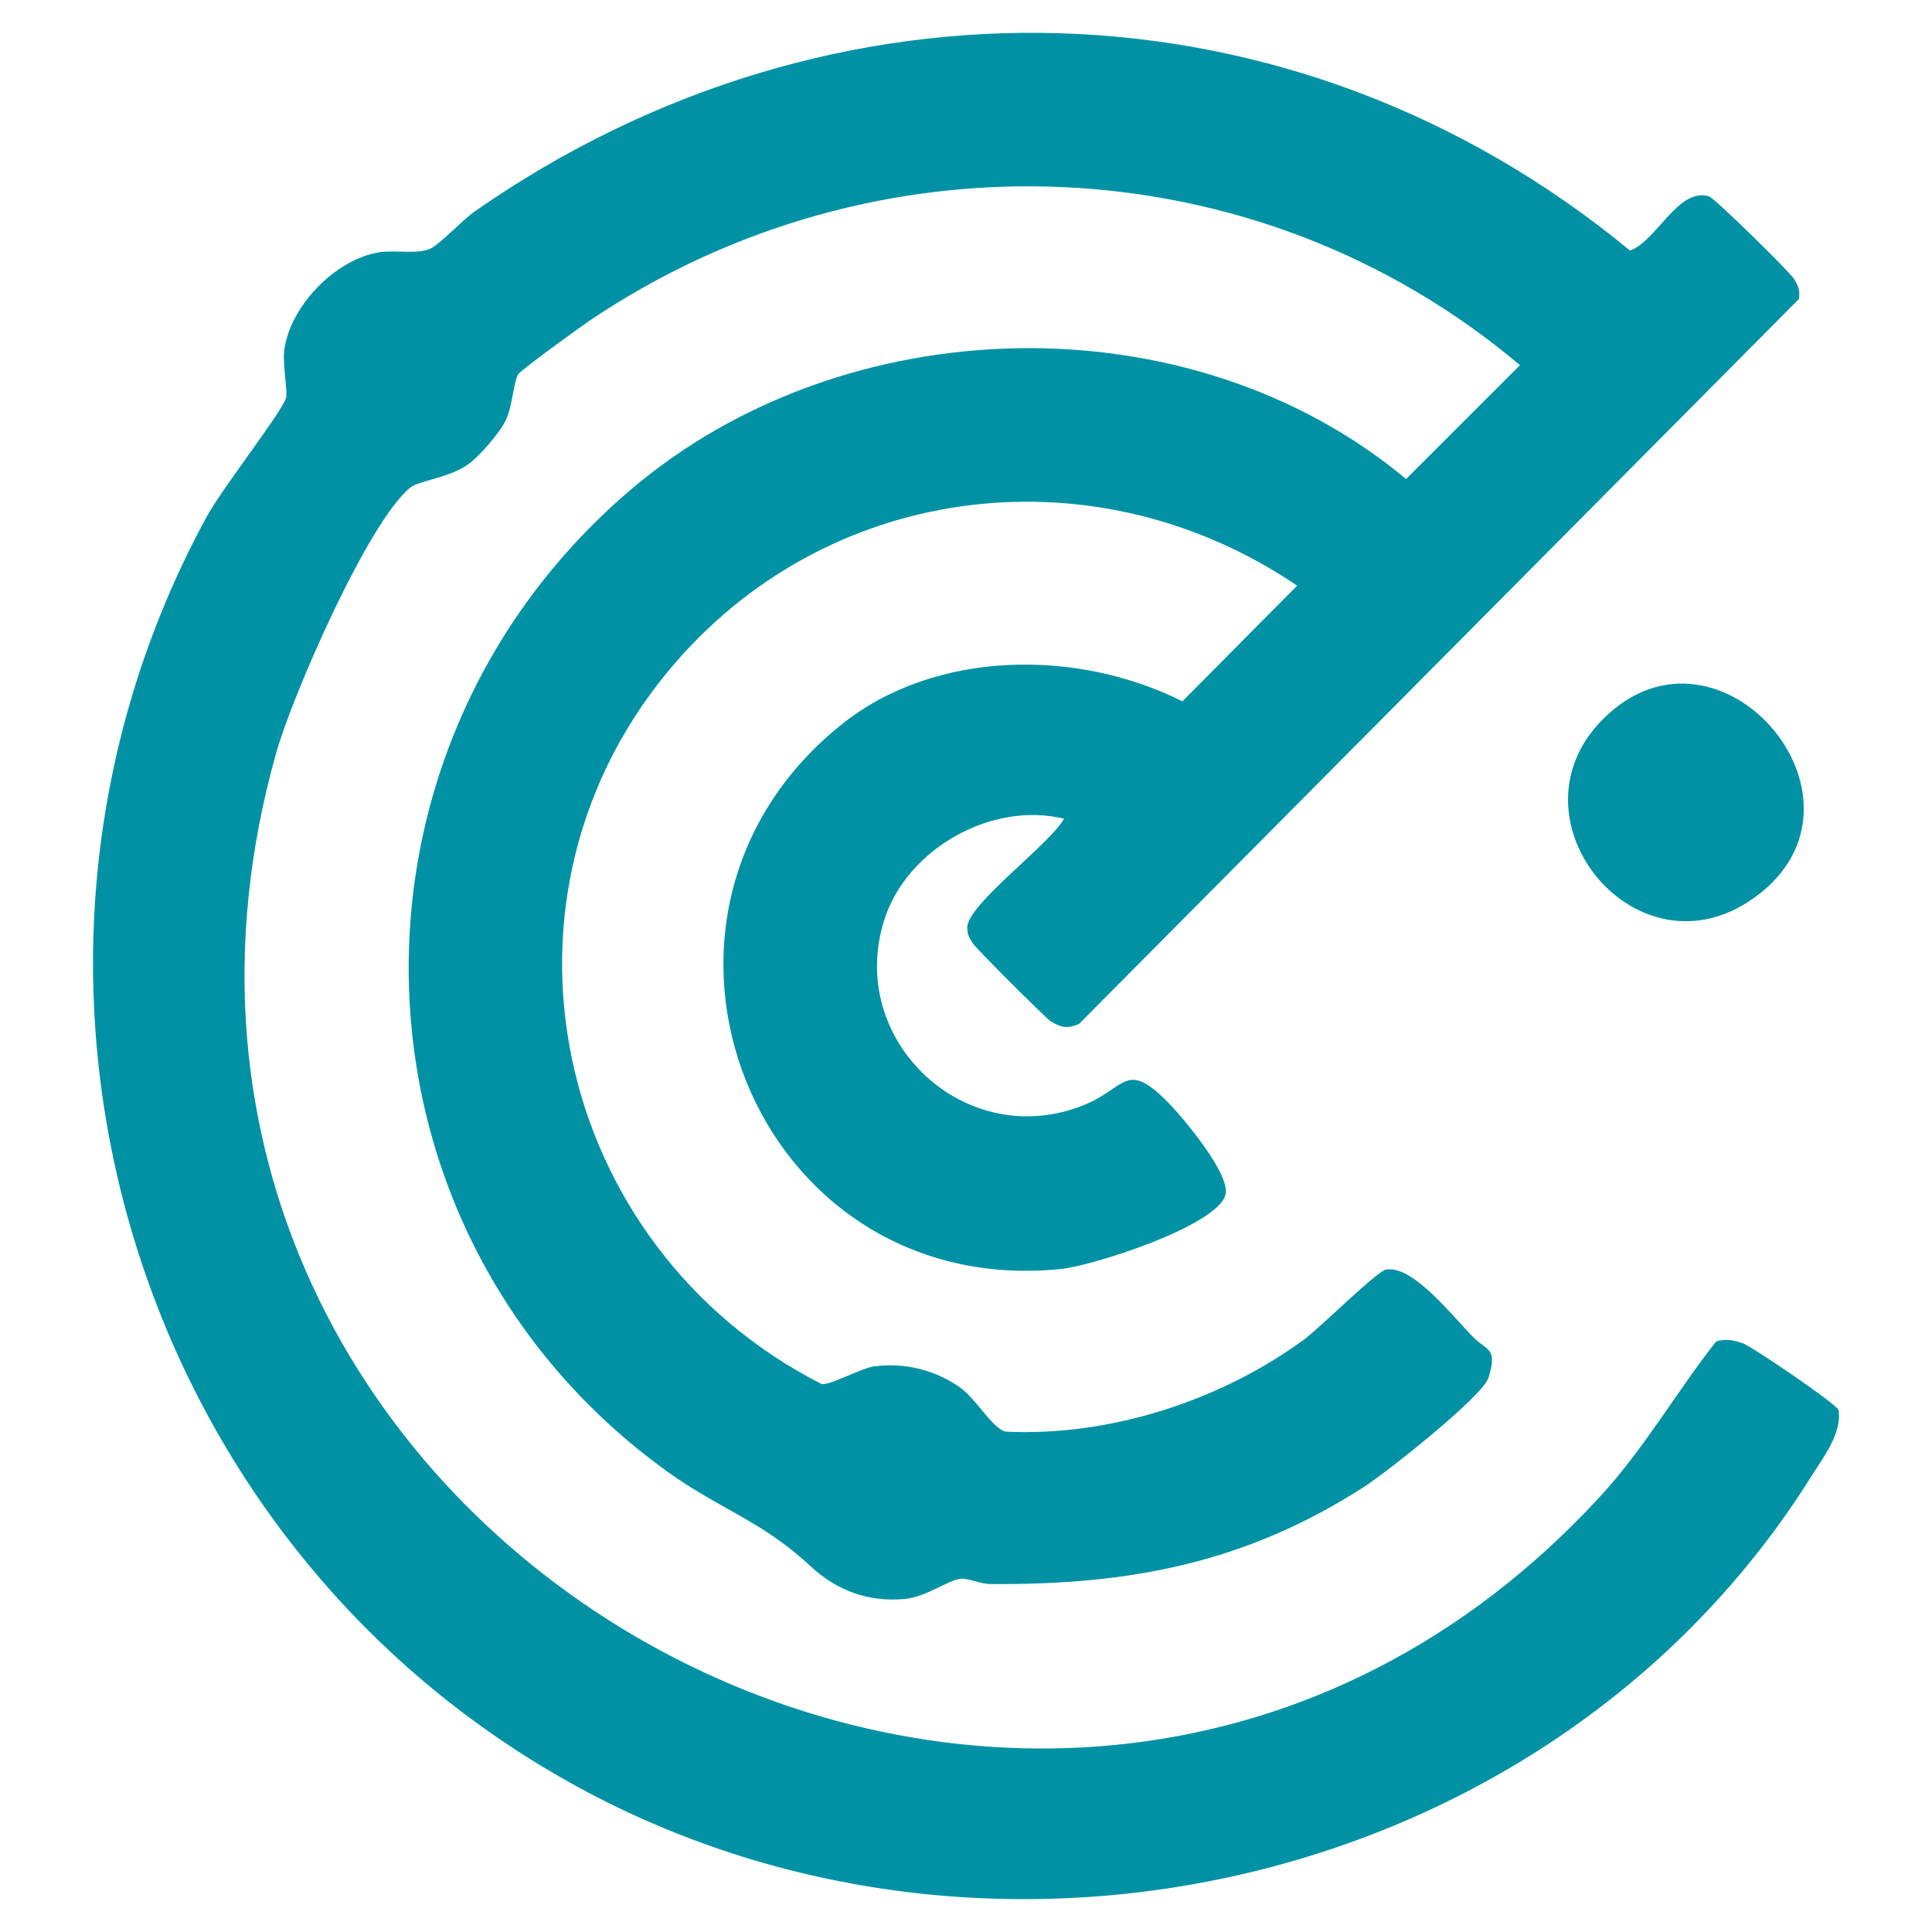 <?xml version="1.0" encoding="UTF-8"?>
<svg id="Layer_1" xmlns="http://www.w3.org/2000/svg" version="1.1" viewBox="0 0 512 512">
  <!-- Generator: Adobe Illustrator 29.2.1, SVG Export Plug-In . SVG Version: 2.1.0 Build 116)  -->
  <defs>
    <style>
      .st0 {
        fill: #0092a4;
      }

      .st1 {
        fill: none;
      }
    </style>
  </defs>
  <polyline class="st1" points="-183.86 773.07 -375.86 773.07 -375.86 725.07 -183.86 725.07"/>
  <line class="st1" x1="-201.14" y1="548.37" x2="-201.14" y2="480.37"/>
  <g>
    <path class="st0" d="M281.99,216.97c-19.19-4.7-41.7,7.99-47.66,26.85-10.13,32.07,21.71,61.75,53.02,48.99,11.11-4.53,10.98-12,22.18-.67,4.13,4.18,16.81,19.37,15.22,24.58-2.52,8.28-35.09,18.71-43.6,19.58-81.56,8.27-121.58-93.27-58.26-144.2,24.92-20.04,62.72-20.17,90.46-6.24l30.4-30.65c-52.63-35.73-122.56-27.99-164.51,20.1-53.68,61.55-32.98,155.01,38.38,191.42,2.02.69,10.46-4.18,14.12-4.64,8.04-1.01,15.82.89,22.5,5.47,4.5,3.1,8.8,11.15,12.33,11.84,27.52,1.32,56.85-8.18,78.97-24.37,4.26-3.12,19.36-18.17,21.77-18.58,7.29-1.26,18.04,12.94,23.43,18.21,3.39,3.31,6.15,2.57,3.75,10.41-1.53,5-27.13,25.18-32.87,28.88-31.35,20.23-62.17,26.14-99.16,25.83-2.8-.02-5.67-1.58-7.94-1.38-3.14.29-9.09,4.83-14.82,5.35-9.61.87-17.94-2.22-24.89-8.69-13.07-12.16-23.91-14.96-38-25.11-87.65-63.12-91.56-190.5-9.59-260.23,56.63-48.18,147.9-50.7,205.4-2.78l30.19-30.16c-70.02-59.08-170.95-62.87-246.68-11.72-2.56,1.73-18.08,12.99-18.79,14.1-1.21,1.89-1.5,8.39-3.28,12.16-1.58,3.34-6.86,9.44-9.85,11.63-5.08,3.72-13.2,4.38-15.53,6.3-11.27,9.26-31.24,55.2-35.48,70.25-58.81,208.55,205.3,355.9,351.16,196.75,11.53-12.58,19.93-27.42,30.44-40.75,2.5-.78,4.67-.35,7.07.49s24.89,16.1,25.36,17.67c.96,6.19-4.05,12.56-7.3,17.73-68.33,108.9-217.48,143.4-329.09,80.91C33.17,406.44-10.03,255.84,54.83,136.83c3.97-7.28,19.47-27.09,20.95-31.28.55-1.55-.93-8.97-.45-12.69,1.5-11.68,13.41-24.03,25.04-25.98,4.39-.73,10.16.64,13.75-1.02,2.4-1.1,8.59-7.68,11.67-9.82C220.33-9.94,342.52-7.38,431.96,66.39c7-2.38,12.74-16.82,20.94-14.36,1.5.45,21.49,20.12,22.51,21.84,1.14,1.92,1.67,3.02,1.32,5.37l-190.74,192.08c-3.02,1.4-4.75.98-7.44-.59-1.27-.74-20.06-19.53-20.8-20.8-.86-1.46-1.42-2.24-1.42-4.11,0-6.17,21.98-22.11,25.65-28.86Z"/>
    <path class="st0" d="M424.8,190.58c31.25-31.34,77.12,23.48,38.4,48.47-30.52,19.7-64.39-22.41-38.4-48.47Z"/>
  </g>
</svg>